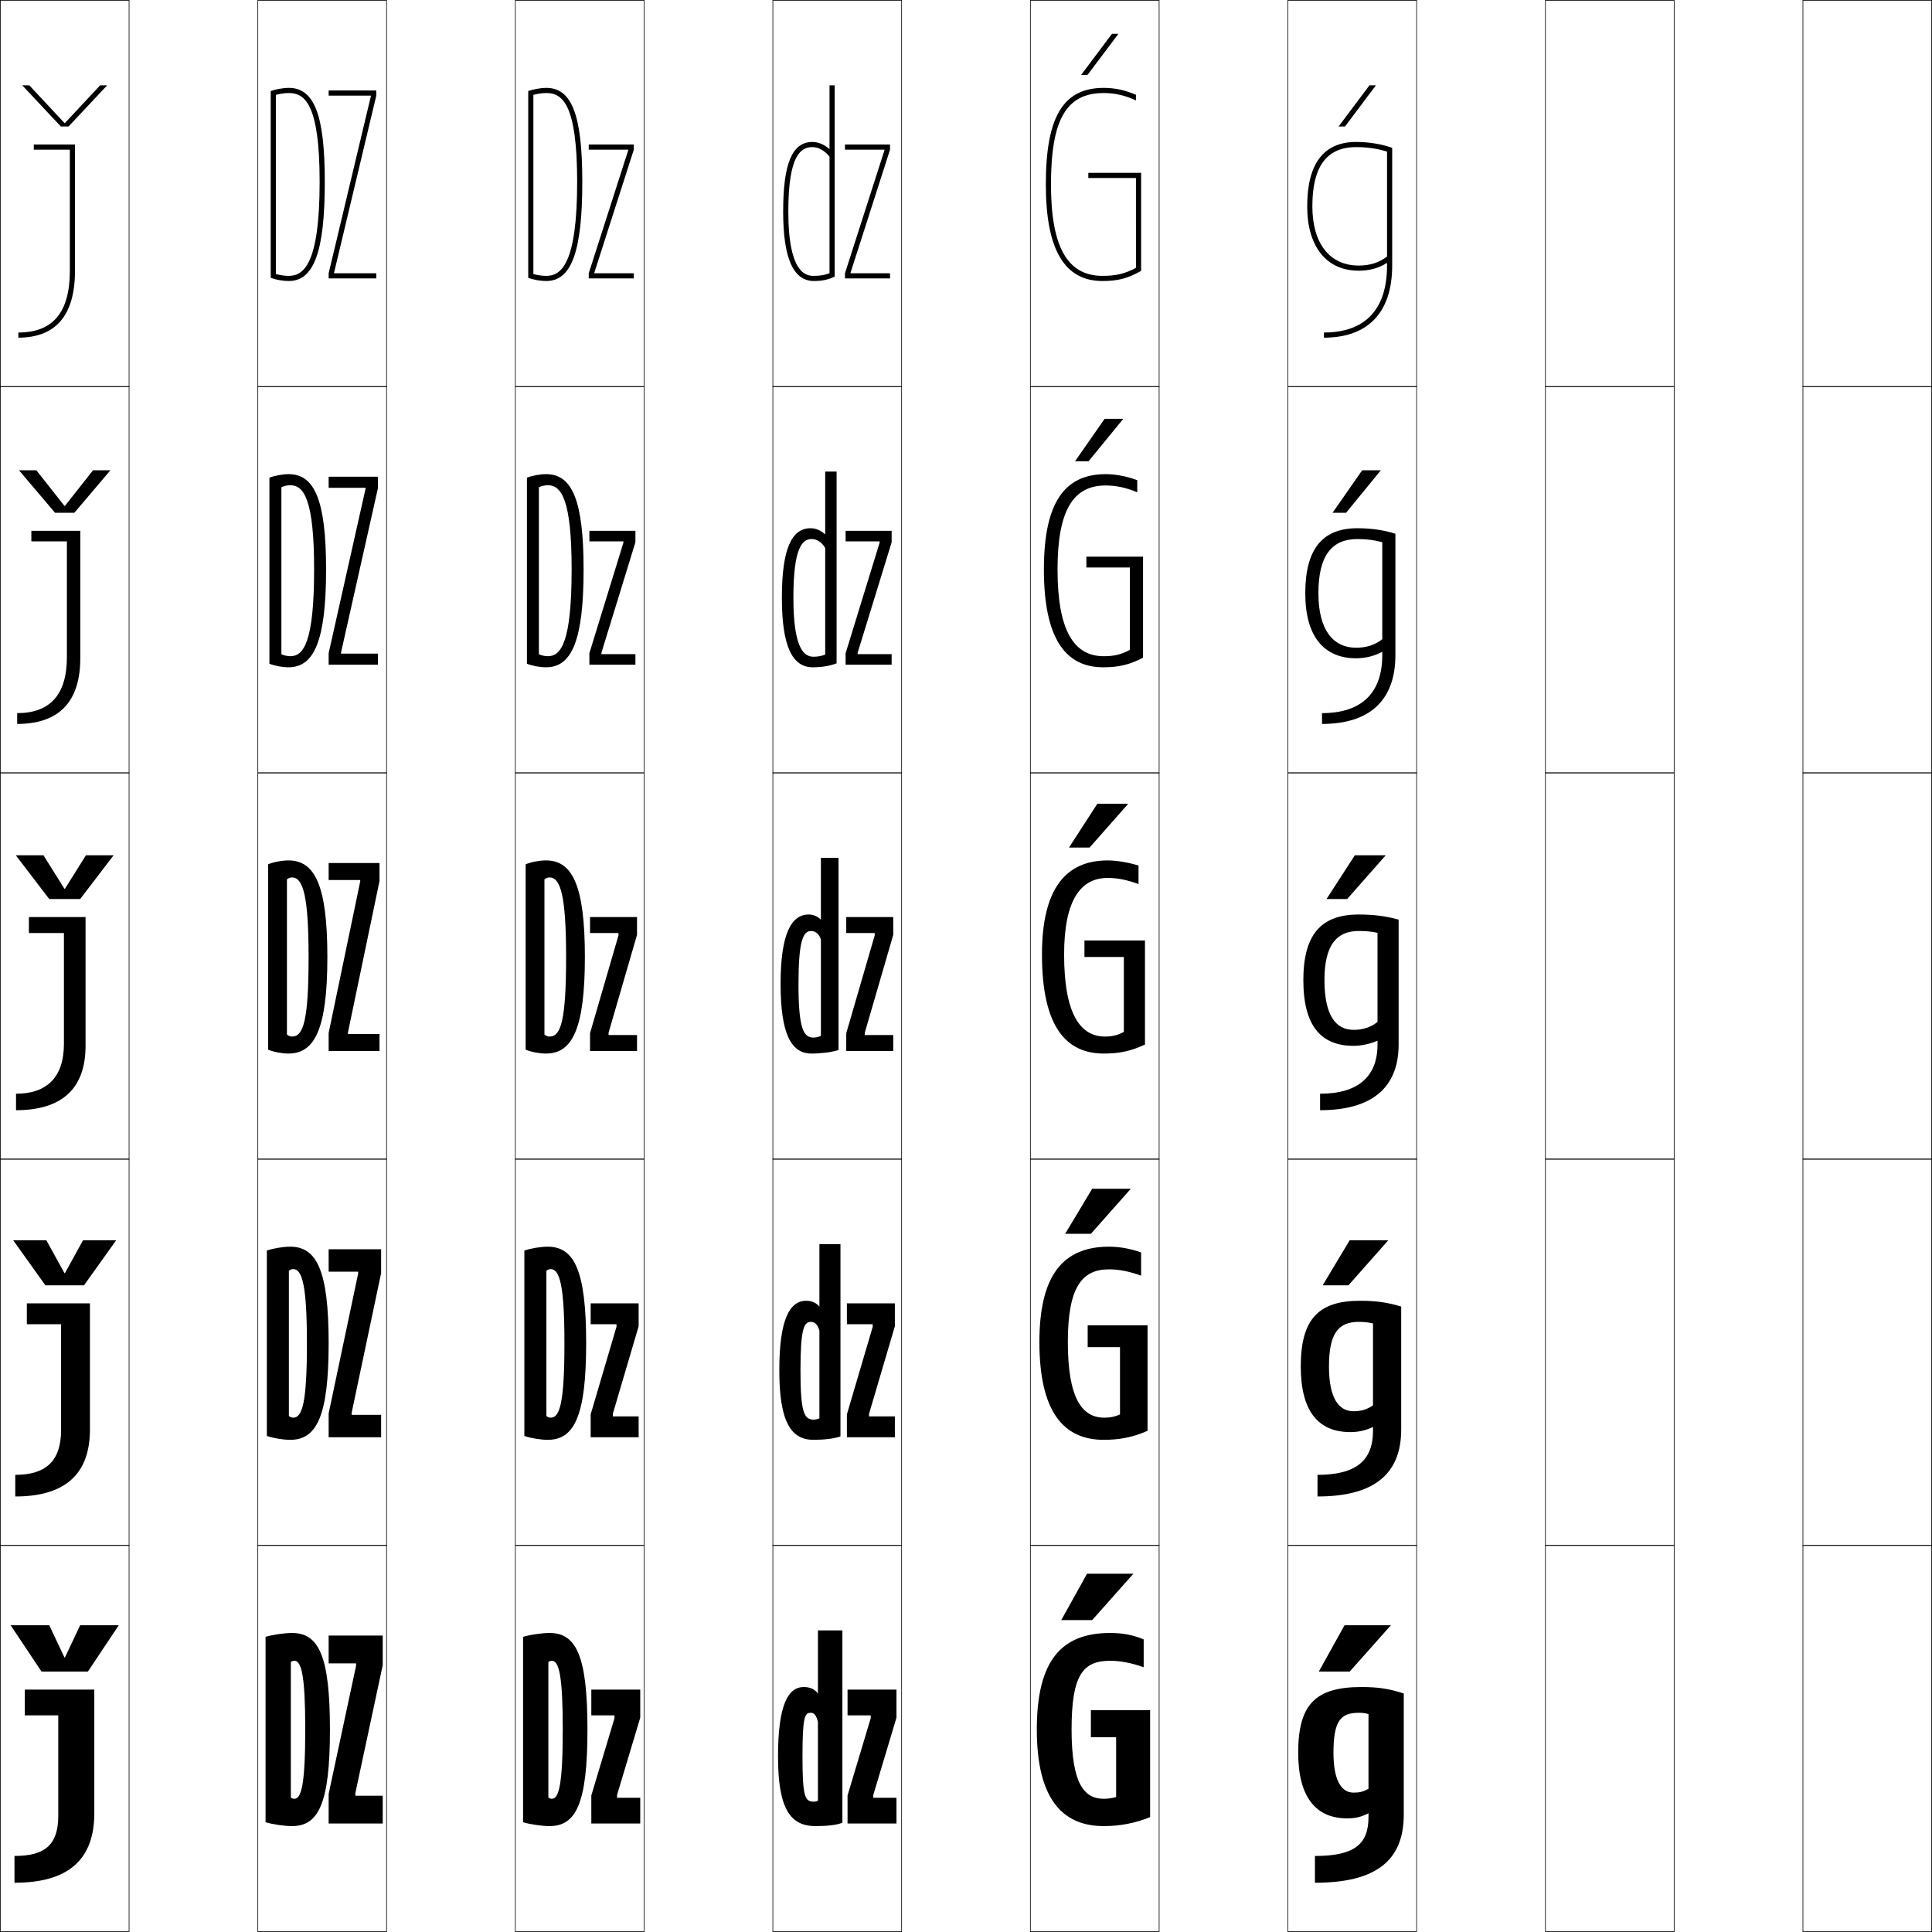 <?xml version="1.0" encoding="utf-8"?>
<!-- Generator: Adobe Illustrator 11 Build 225, SVG Export Plug-In . SVG Version: 6.0.0 Build 78)  -->
<!DOCTYPE svg PUBLIC "-//W3C//DTD SVG 1.0//EN"    "http://www.w3.org/TR/2001/REC-SVG-20010904/DTD/svg10.dtd">
<svg  xmlns="http://www.w3.org/2000/svg" xmlns:xlink="http://www.w3.org/1999/xlink" xmlns:a="http://ns.adobe.com/AdobeSVGViewerExtensions/3.0/"
	 width="750.25" height="750.25" viewBox="0 0 750.25 750.25" overflow="visible" enable-background="new 0 0 750.25 750.25"
	 xml:space="preserve">
		<g id="レイヤー1">
			<g>
				<rect x="0.125" y="0.125" fill="none" stroke="#000000" stroke-width="0.25" width="50" height="150"/> 
				<rect x="100.125" y="0.125" fill="none" stroke="#000000" stroke-width="0.25" width="50" height="150"/> 
				<rect x="200.125" y="0.125" fill="none" stroke="#000000" stroke-width="0.25" width="50" height="150"/> 
				<rect x="300.125" y="0.125" fill="none" stroke="#000000" stroke-width="0.25" width="50" height="150"/> 
				<rect x="400.125" y="0.125" fill="none" stroke="#000000" stroke-width="0.25" width="50" height="150"/> 
				<rect x="500.125" y="0.125" fill="none" stroke="#000000" stroke-width="0.25" width="50" height="150"/> 
				<rect x="600.125" y="0.125" fill="none" stroke="#000000" stroke-width="0.25" width="50" height="150"/> 
				<rect x="0.125" y="150.125" fill="none" stroke="#000000" stroke-width="0.25" width="50" height="150"/> 
				<rect x="100.125" y="150.125" fill="none" stroke="#000000" stroke-width="0.25" width="50" height="150"/> 
				<rect x="200.125" y="150.125" fill="none" stroke="#000000" stroke-width="0.25" width="50" height="150"/> 
				<rect x="300.125" y="150.125" fill="none" stroke="#000000" stroke-width="0.25" width="50" height="150"/> 
				<rect x="400.125" y="150.125" fill="none" stroke="#000000" stroke-width="0.25" width="50" height="150"/> 
				<rect x="500.125" y="150.125" fill="none" stroke="#000000" stroke-width="0.25" width="50" height="150"/> 
				<rect x="600.125" y="150.125" fill="none" stroke="#000000" stroke-width="0.25" width="50" height="150"/> 
				<rect x="0.125" y="300.125" fill="none" stroke="#000000" stroke-width="0.25" width="50" height="150"/> 
				<rect x="100.125" y="300.125" fill="none" stroke="#000000" stroke-width="0.25" width="50" height="150"/> 
				<rect x="200.125" y="300.125" fill="none" stroke="#000000" stroke-width="0.25" width="50" height="150"/> 
				<rect x="300.125" y="300.125" fill="none" stroke="#000000" stroke-width="0.25" width="50" height="150"/> 
				<rect x="400.125" y="300.125" fill="none" stroke="#000000" stroke-width="0.25" width="50" height="150"/> 
				<rect x="500.125" y="300.125" fill="none" stroke="#000000" stroke-width="0.25" width="50" height="150"/> 
				<rect x="600.125" y="300.125" fill="none" stroke="#000000" stroke-width="0.25" width="50" height="150"/> 
				<rect x="0.125" y="450.125" fill="none" stroke="#000000" stroke-width="0.25" width="50" height="150"/> 
				<rect x="100.125" y="450.125" fill="none" stroke="#000000" stroke-width="0.25" width="50" height="150"/> 
				<rect x="200.125" y="450.125" fill="none" stroke="#000000" stroke-width="0.25" width="50" height="150"/> 
				<rect x="300.125" y="450.125" fill="none" stroke="#000000" stroke-width="0.25" width="50" height="150"/> 
				<rect x="400.125" y="450.125" fill="none" stroke="#000000" stroke-width="0.25" width="50" height="150"/> 
				<rect x="500.125" y="450.125" fill="none" stroke="#000000" stroke-width="0.25" width="50" height="150"/> 
				<rect x="600.125" y="450.125" fill="none" stroke="#000000" stroke-width="0.25" width="50" height="150"/> 
				<rect x="0.125" y="600.125" fill="none" stroke="#000000" stroke-width="0.25" width="50" height="150"/> 
				<rect x="100.125" y="600.125" fill="none" stroke="#000000" stroke-width="0.25" width="50" height="150"/> 
				<rect x="200.125" y="600.125" fill="none" stroke="#000000" stroke-width="0.25" width="50" height="150"/> 
				<rect x="300.125" y="600.125" fill="none" stroke="#000000" stroke-width="0.25" width="50" height="150"/> 
				<rect x="400.125" y="600.125" fill="none" stroke="#000000" stroke-width="0.25" width="50" height="150"/> 
				<rect x="500.125" y="600.125" fill="none" stroke="#000000" stroke-width="0.25" width="50" height="150"/> 
				<rect x="600.125" y="600.125" fill="none" stroke="#000000" stroke-width="0.25" width="50" height="150"/> 
				<rect x="700.125" y="0.125" fill="none" stroke="#000000" stroke-width="0.25" width="50" height="150"/> 
				<rect x="700.125" y="150.125" fill="none" stroke="#000000" stroke-width="0.25" width="50" height="150"/> 
				<rect x="700.125" y="300.125" fill="none" stroke="#000000" stroke-width="0.25" width="50" height="150"/> 
				<rect x="700.125" y="450.125" fill="none" stroke="#000000" stroke-width="0.25" width="50" height="150"/> 
				<rect x="700.125" y="600.125" fill="none" stroke="#000000" stroke-width="0.25" width="50" height="150"/> 
			</g>
			<g>
				<g>
					<path d="M107.125,36.837c1.479-0.392,3.421-0.712,5-0.712c6.232,0,12,4.18,12,34.5h2
						c0-25.926-4.056-36.5-14-36.5c-2.223,0-5.235,0.574-7,1.246v72.508
						c1.976,0.753,4.761,1.246,7,1.246c9.813,0,14-11.514,14-38.5h-2
						c0,32.352-6.413,36.5-12,36.5c-1.559,0-3.424-0.271-5-0.703V36.837z"/>
					<polygon points="129.725,105.925 146.125,37.125 146.125,35.125 127.625,35.125 127.625,37.125 144.025,37.125 
						144.025,37.325 127.625,106.125 127.625,108.125 146.125,108.125 146.125,106.125 129.725,106.125 "/>
				</g>
				<g>
					<path d="M126.625,221.125c0,27.671-4.632,38-14.562,38c-2.376,0-5.303-0.537-7.438-1.373
						v-72.254c2.03-0.796,5.07-1.373,7.438-1.373
						C122.164,184.125,126.625,194.243,126.625,221.125h-4.646c0-26.99-3.947-32.7-9.227-32.7
						c-1.134,0-2.496,0.323-3.48,0.756v64.892
						c1.033,0.454,2.356,0.751,3.48,0.751c4.984,0,9.227-5.062,9.227-33.7H126.625z"/>
					<polygon points="141.95,189.825 127.625,253.625 127.625,258.125 146.75,258.125 146.75,253.825 
						132.425,253.825 132.425,253.425 146.75,189.625 146.75,185.125 127.625,185.125 127.625,189.425 
						141.95,189.425 "/>
				</g>
				<g>
					<path d="M127.125,371.625c0,28.356-5.077,37.5-15.123,37.5c-2.514,0-5.582-0.58-7.877-1.5v-72
						c2.296-0.92,5.363-1.5,7.877-1.5C122.259,334.125,127.125,343.787,127.125,371.625h-7.293
						c0-23.66-2.126-30.899-6.453-30.899c-0.689,0-1.47,0.325-1.96,0.8v60.199
						c0.49,0.477,1.271,0.8,1.96,0.8c4.382,0,6.453-5.977,6.453-30.899H127.125z
						"/>
					<polygon points="139.875,342.325 127.625,401.125 127.625,408.125 147.375,408.125 147.375,401.525 
						135.125,401.525 135.125,400.925 147.375,342.125 147.375,335.125 127.625,335.125 127.625,341.725 
						139.875,341.725 "/>
				</g>
				<g>
					<path d="M127.625,521.625c0,28.699-4.812,37.5-14.947,37.5c-2.705,0-6.572-0.635-9.053-1.5v-72
						c2.481-0.86,6.348-1.5,9.053-1.5C123.031,484.125,127.625,493.416,127.625,521.625h-8.442
						c0-22.277-1.789-28.8-5.34-28.8c-0.584,0-1.246,0.265-1.662,0.649V549.875
						c0.416,0.387,1.078,0.65,1.662,0.65c3.539,0,5.34-5.69,5.34-28.9H127.625z
						"/>
					<polygon points="139.077,494.575 127.625,548.875 127.625,558.125 148,558.125 148,549.426 
						136.548,549.426 136.548,548.675 148,494.375 148,485.125 127.625,485.125 127.625,493.824 
						139.077,493.824 "/>
				</g>
				<g>
					<path d="M128.125,671.625h-9.591c0,21.497-1.532,26.9-4.228,26.9
						c-0.479,0-1.022-0.202-1.363-0.5v-52.601c0.341-0.297,0.884-0.5,1.363-0.5
						c2.776,0,4.228,5.806,4.228,26.7H128.125c0-28.581-4.322-37.5-14.772-37.5
						c-2.896,0-7.561,0.699-10.228,1.5v72c2.665,0.812,7.332,1.5,10.228,1.5
						C123.578,709.125,128.125,700.668,128.125,671.625z"/>
					<polygon points="138.279,646.825 127.625,696.625 127.625,708.125 148.625,708.125 148.625,697.325 
						137.971,697.325 137.971,696.425 148.625,646.625 148.625,635.125 127.625,635.125 127.625,645.925 
						138.279,645.925 "/>
				</g>
			</g>
			<g>
				<g>
					<path d="M207.125,36.837c1.479-0.392,3.421-0.712,5-0.712c6.232,0,12,4.18,12,34.5h2
						c0-25.926-4.056-36.5-14-36.5c-2.223,0-5.235,0.574-7,1.246v72.508
						c1.976,0.753,4.761,1.246,7,1.246c9.813,0,14-11.514,14-38.5h-2
						c0,32.352-6.413,36.5-12,36.5c-1.559,0-3.424-0.271-5-0.703V36.837z"/>
					<polygon points="243.965,58.325 228.625,106.125 228.625,108.125 246.125,108.125 246.125,106.125 
						230.785,106.125 230.785,105.925 246.125,58.125 246.125,56.125 228.625,56.125 228.625,58.125 
						243.965,58.125 "/>
				</g>
				<g>
					<path d="M226.625,221.125c0,27.671-4.632,38-14.562,38c-2.376,0-5.303-0.537-7.438-1.373
						v-72.254c2.03-0.796,5.07-1.373,7.438-1.373
						C222.164,184.125,226.625,194.243,226.625,221.125h-4.646c0-26.99-3.947-32.7-9.227-32.7
						c-1.134,0-2.496,0.323-3.48,0.756v64.892
						c1.033,0.454,2.356,0.751,3.48,0.751c4.984,0,9.227-5.062,9.227-33.7H226.625z"/>
					<polygon points="228.875,206.125 246.75,206.125 246.75,210.575 233.555,253.475 233.555,254.025 
						246.75,254.025 246.75,258.125 228.875,258.125 228.875,253.675 242.07,210.775 242.07,210.225 
						228.875,210.225 "/>
				</g>
				<g>
					<path d="M227.125,371.625c0,28.356-5.077,37.5-15.123,37.5c-2.514,0-5.582-0.58-7.877-1.5v-72
						c2.296-0.92,5.363-1.5,7.877-1.5C222.259,334.125,227.125,343.787,227.125,371.625h-7.293
						c0-23.66-2.126-30.899-6.453-30.899c-0.689,0-1.47,0.325-1.96,0.8v60.199
						c0.49,0.477,1.271,0.8,1.96,0.8c4.382,0,6.453-5.977,6.453-30.899H227.125z
						"/>
					<polygon points="229.125,356.125 247.375,356.125 247.375,363.025 236.325,401.024 236.325,401.925 
						247.375,401.925 247.375,408.125 229.125,408.125 229.125,401.225 240.175,363.225 240.175,362.325 
						229.125,362.325 "/>
				</g>
				<g>
					<path d="M227.625,521.625c0,28.699-4.812,37.5-14.947,37.5c-2.705,0-6.572-0.635-9.053-1.5v-72
						c2.481-0.86,6.348-1.5,9.053-1.5C223.031,484.125,227.625,493.416,227.625,521.625h-8.442
						c0-22.277-1.789-28.8-5.34-28.8c-0.584,0-1.246,0.265-1.662,0.649V549.875
						c0.416,0.387,1.078,0.65,1.662,0.65c3.539,0,5.34-5.69,5.34-28.9H227.625z
						"/>
					<polygon points="229.375,506.125 248,506.125 248,515.025 237.975,549.024 237.975,550.025 
						248,550.025 248,558.125 229.375,558.125 229.375,549.225 239.4,515.225 239.4,514.225 
						229.375,514.225 "/>
				</g>
				<g>
					<path d="M228.125,671.625h-9.591c0,21.497-1.532,26.9-4.228,26.9
						c-0.479,0-1.022-0.202-1.363-0.5v-52.601c0.341-0.297,0.884-0.5,1.363-0.5
						c2.776,0,4.228,5.806,4.228,26.7H228.125c0-28.581-4.322-37.5-14.772-37.5
						c-2.896,0-7.561,0.699-10.228,1.5v72c2.665,0.812,7.332,1.5,10.228,1.5
						C223.578,709.125,228.125,700.668,228.125,671.625z"/>
					<polygon points="238.625,666.125 229.625,666.125 229.625,656.125 248.625,656.125 248.625,667.025 239.625,697.024 
						239.625,698.125 248.625,698.125 248.625,708.125 229.625,708.125 229.625,697.225 238.625,667.226 "/>
				</g>
			</g>
			<g>
				<g>
					<path d="M315.5,55.125c2.285,0,4.647,1.028,6.625,2.806V33.125h2v74.287
						c-2.416,1.186-4.923,1.713-8.026,1.713c-8.058,0-11.974-8.832-11.974-27h2
						c0,25,7.507,25,9.974,25c2.327,0,4.233-0.323,6.026-1.023V60.832
						C320.334,58.558,317.844,57.125,315.5,57.125c-4.365,0-9.375,2.842-9.375,25h-2
						C304.125,63.453,307.633,55.125,315.5,55.125z"/>
					<polygon points="343.465,58.325 328.125,106.125 328.125,108.125 345.625,108.125 345.625,106.125 
						330.285,106.125 330.285,105.925 345.625,58.125 345.625,56.125 328.125,56.125 328.125,58.125 
						343.465,58.125 "/>
				</g>
				<g>
					<path d="M315.595,259.125c-7.873,0-11.97-8.059-11.97-27h4.475
						c0,20.927,4.658,22.9,7.883,22.9c1.611,0,3.173-0.3,4.467-0.85v-41.347
						c-1.218-2.177-3.184-3.504-5.224-3.504c-3.73,0-7.126,3.375-7.126,22.8H303.625
						c0-18.969,3.777-27,11.16-27c2.053,0,4.036,0.886,5.666,2.403V183.125H324.875v74.469
						C322.271,258.605,319.054,259.125,315.595,259.125z"/>
					<polygon points="328.375,206.125 346.25,206.125 346.25,210.575 333.055,253.475 333.055,254.025 
						346.25,254.025 346.25,258.125 328.375,258.125 328.375,253.675 341.57,210.775 341.57,210.225 
						328.375,210.225 "/>
				</g>
				<g>
					<path d="M315.092,409.125c-7.688,0-11.967-7.286-11.967-27h6.95
						c0,16.854,1.81,20.801,5.792,20.801c0.895,0,2.113-0.277,2.908-0.676v-37.424
						c-0.645-2.079-2.087-3.301-3.822-3.301c-3.096,0-4.878,3.908-4.878,20.6
						H303.125c0-19.266,4.046-27,10.944-27c1.821,0,3.425,0.744,4.706,2v-24H325.625v74.65
						C322.834,408.613,318.905,409.125,315.092,409.125z"/>
					<polygon points="328.625,356.125 346.875,356.125 346.875,363.025 335.825,401.024 335.825,401.925 
						346.875,401.925 346.875,408.125 328.625,408.125 328.625,401.225 339.675,363.225 339.675,362.325 
						328.625,362.325 "/>
				</g>
				<g>
					<path d="M315.883,559.125c-8.682,0-13.258-6.924-13.258-27h8.225
						c0,16.336,1.413,19.15,5.079,19.15c0.851,0,1.759-0.223,2.271-0.527v-34.022
						c-0.681-2.397-1.791-3.4-3.332-3.4c-2.68,0-4.018,2.722-4.018,18.8
						H302.625c0-19.641,3.971-27,10.448-27c2.228,0,3.836,0.796,5.127,2.25v-24.25H326.375v74.678
						C323.832,558.674,320.041,559.125,315.883,559.125z"/>
					<polygon points="328.875,506.125 347.5,506.125 347.5,515.025 337.475,549.024 337.475,550.025 
						347.5,550.025 347.5,558.125 328.875,558.125 328.875,549.225 338.9,515.225 338.9,514.225 
						328.875,514.225 "/>
				</g>
				<g>
					<path d="M317.625,633.125h9.5v74.705c-2.295,0.904-5.949,1.295-10.451,1.295
						c-9.676,0-14.549-6.562-14.549-27h9.5c0,15.819,1.017,17.5,4.366,17.5
						c0.808,0,1.404-0.167,1.634-0.379V668.625c-0.718-2.716-1.494-3.5-2.842-3.5
						c-2.265,0-3.158,1.535-3.158,17h-9.5c0-20.016,3.896-27,9.951-27
						c2.635,0,4.248,0.848,5.549,2.5V633.125z"/>
					<polygon points="338.125,666.125 329.125,666.125 329.125,656.125 348.125,656.125 348.125,667.025 339.125,697.024 
						339.125,698.125 348.125,698.125 348.125,708.125 329.125,708.125 329.125,697.225 338.125,667.226 "/>
				</g>
			</g>
			<g>
				<path d="M416.125,671.625c0,20.85,4.768,26.9,12.5,26.9
					c1.681,0,3.24-0.236,4.8-0.699V674.625H423.625v-10.5h23v41.5
					c-5.726,2.357-11.698,3.5-18,3.5c-16.227,0-26-10.797-26-37.5c0-26.516,9.308-37.5,28.5-37.5
					c4.832,0,8.876,0.764,13,2.5v10.801c-4.928-1.732-9.169-2.5-13-2.5
					C420.461,644.926,416.125,650.49,416.125,671.625z"/>
				<path d="M434.925,523.125H422.375v-8.45h23.25V555.625c-5.621,2.473-10.831,3.5-17,3.5
					c-15.445,0-25-10.619-25-38c0-26.112,9.354-37,27-37c4.028,0,8.414,0.74,12.5,2.25v9.001
					c-4.633-1.688-8.701-2.45-12.5-2.45c-10.455,0-15.95,6.903-15.95,28.199
					c0,22.21,5.636,29.4,14.2,29.4c2.218,0,4.005-0.355,6.05-1.249V523.125z"/>
				<path d="M436.425,371.625H421.125v-6.4h23.5V405.625c-5.518,2.588-9.964,3.5-16,3.5
					c-14.664,0-24-10.441-24-38.5c0-25.709,9.401-36.5,25.5-36.5c3.225,0,7.952,0.717,12,2v7.201
					c-4.337-1.643-8.232-2.4-12-2.4c-10.247,0-16.9,8.242-16.9,29.699
					c0,23.57,6.504,31.9,15.9,31.9c2.755,0,4.77-0.475,7.3-1.799V371.625z"/>
				<path d="M441.625,186.47v4.692c-4.242-1.787-8.234-2.637-12.25-2.637
					c-12.404,0-18.7,9.264-18.7,32.6c0,23.896,6.43,33.7,17.95,33.7
					c4.047,0,6.743-0.649,10.15-2.46V220.375H421.875v-4.2h22v39.245
					c-5.428,2.775-9.547,3.705-15.5,3.705c-14.734,0-23-11.354-23-38c0-25.997,8.064-37,24-37
					C433.123,184.125,437.537,184.928,441.625,186.47z"/>
				<path d="M408.125,71.625c0,24.221,6.355,35.5,20,35.5c5.339,0,8.717-0.824,13-3.121V69.125h-18.5v-2
					h20.5v38.09c-5.337,2.962-9.13,3.91-15,3.91c-14.804,0-22-12.266-22-37.5
					c0-26.285,6.729-37.5,22.5-37.5c4.271,0,8.371,0.89,12.5,2.689v2.184
					c-4.146-1.932-8.236-2.873-12.5-2.873C414.064,36.125,408.125,46.41,408.125,71.625z"/>
			</g>
			<g>
				<path d="M538.625,102.066c-3.167,2.049-6.782,3.059-11,3.059c-12.523,0-20-9.346-20-25h2
					c0,14.402,6.729,23,18,23c4.371,0,7.879-1.125,11-3.504c0-14.274,0-39.704,0-40.747
					c-3.531-1.132-7.648-1.749-12-1.749c-11.439,0-17,7.523-17,23h-2c0-16.588,6.393-25,19-25
					c4.948,0,10.065,0.851,14,2.289V103.125c0,18.506-9.682,28-26.5,28v-2
					c16.028,0,24.5-8.99,24.5-26V102.066z"/>
				<path d="M513.375,276.926c15.453,0,23.4-7.879,23.4-22.551v-1.279
					C533.724,254.774,530.185,255.625,526.625,255.625c-12.503,0-19.75-8.451-19.75-25.25h5.1
					c0,14.055,5.578,21.15,14.65,21.15c4.021,0,7.396-1.107,10.15-3.302
					c0-7.137,0-37.152,0-37.673c-3.051-0.817-6.045-1.225-9.65-1.225
					c-10.008,0-15.15,6.494-15.15,21.05H506.875c0-17.226,6.703-25.25,20.25-25.25
					c5.422,0,10.426,0.759,14.75,2.145V254.375c0,17.471-9.852,26.75-28.5,26.75V276.926z"/>
				<path d="M512.625,424.727c14.877,0,22.3-6.768,22.3-19.102v-1.5
					c-2.936,1.309-6.398,2-9.3,2c-12.482,0-19.5-7.557-19.5-25.5h8.2
					c0,13.707,4.428,19.301,11.3,19.301c3.67,0,6.915-1.09,9.3-3.1v-34.6
					c-2.568-0.502-4.44-0.701-7.3-0.701c-8.575,0-13.3,5.465-13.3,19.1
					H506.125c0-17.863,7.014-25.5,21.5-25.5c5.895,0,10.787,0.668,15.5,2v48.5
					c0,16.436-10.021,25.5-30.5,25.5V424.727z"/>
				<path d="M511.625,572.726c15.08,0,21.55-5.639,21.55-17.101v-1.5
					c-2.947,1.411-5.739,2-8.8,2c-12.246,0-19.25-7.834-19.25-25.5h10.95
					c0,12.498,3.888,17.4,9.55,17.4c2.976,0,5.332-0.711,7.55-2.3v-31.8
					c-1.909-0.433-3.394-0.601-5.55-0.601c-7.836,0-11.55,4.355-11.55,17.3
					H505.125c0-18.295,6.85-25.5,23-25.5c6.243,0,10.756,0.649,16,2.25v47.75
					c0,17.111-10.32,26-32.5,26V572.726z"/>
				<path d="M510.625,720.725c15.284,0,20.8-4.51,20.8-15.1v-1.5
					c-2.959,1.514-5.081,2-8.3,2c-12.01,0-19-8.112-19-25.5h13.7
					c0,11.289,3.349,15.5,7.8,15.5c2.281,0,3.749-0.332,5.8-1.5v-29
					c-1.25-0.363-2.347-0.5-3.8-0.5c-7.096,0-9.8,3.246-9.8,15.5H504.125
					c0-18.727,6.686-25.5,24.5-25.5c6.592,0,10.725,0.631,16.5,2.5v47c0,17.787-10.621,26.5-34.5,26.5
					V720.725z"/>
			</g>
			<g>
				<path d="M22.625,666.125h-13v-10h27v48c0,18.111-10.186,27-31,27v-10.4c11.973,0,17-4.459,17-15.6
					V666.125z"/>
				<path d="M23.725,514.226H10.425V506.125h24.5v49c0,17.448-9.777,26-29,26v-8.399
					c11.875,0,17.8-5.33,17.8-17.5V514.226z"/>
				<path d="M24.824,362.326H11.225V356.125h22v50c0,16.785-9.369,25-27,25v-6.398
					c11.777,0,18.6-6.201,18.6-19.4V362.326z"/>
				<path d="M6.675,281.125v-4.199c12.618,0,19.3-7.025,19.3-21.7v-45H12.175V206.125h19
					v49.5C31.175,272.644,22.789,281.125,6.675,281.125z"/>
				<path d="M29.125,56.125v49c0,17.253-7.402,26-22,26v-2c13.458,0,20-7.85,20-24v-47h-14v-2H29.125z"/>
			</g>
			<g>
				<polygon points="25.225,643.625 31.125,631.125 46.125,631.125 34.125,649.125 16.125,649.125 4.125,631.125 
					19.125,631.125 25.025,643.625 "/>
				<polygon points="25.225,494.375 32.25,481.625 45.125,481.625 32.625,499.125 17.625,499.125 5.125,481.625 18,481.625 
					25.025,494.375 "/>
				<polygon points="25.225,345.125 33.375,332.125 44.125,332.125 31.125,349.125 19.125,349.125 6.125,332.125 
					16.875,332.125 25.025,345.125 "/>
				<polygon points="36.13,182.625 42.875,182.625 28.875,199.125 21.375,199.125 7.375,182.625 14.12,182.625 
					25.025,196.441 25.225,196.441 "/>
				<polygon points="26.625,49.125 23.625,49.125 8.625,33.125 11.365,33.125 25.024,47.757 25.225,47.757 
					38.885,33.125 41.625,33.125 "/>
			</g>
			<g>
				<polygon points="412.125,629.125 422.125,611.125 440.125,611.125 424.125,629.125 "/>
				<polygon points="439.125,461.625 423.625,479.125 413.625,479.125 424.125,461.625 "/>
				<polygon points="438.125,312.125 423.125,329.125 415.125,329.125 426.125,312.125 "/>
				<polygon points="428.968,162.625 436.218,162.625 422.713,179.125 417.464,179.125 "/>
				<polygon points="419.803,29.125 431.811,13.125 434.311,13.125 422.301,29.125 "/>
			</g>
			<g>
				<polygon points="512.125,649.125 522.125,631.125 540.125,631.125 524.125,649.125 "/>
				<polygon points="539.125,481.625 523.625,499.125 513.625,499.125 524.125,481.625 "/>
				<polygon points="538.125,332.125 523.125,349.125 515.125,349.125 526.125,332.125 "/>
				<polygon points="528.968,182.625 536.218,182.625 522.713,199.125 517.464,199.125 "/>
				<polygon points="519.803,49.125 531.811,33.125 534.311,33.125 522.301,49.125 "/>
			</g>
		</g>
	</svg>
